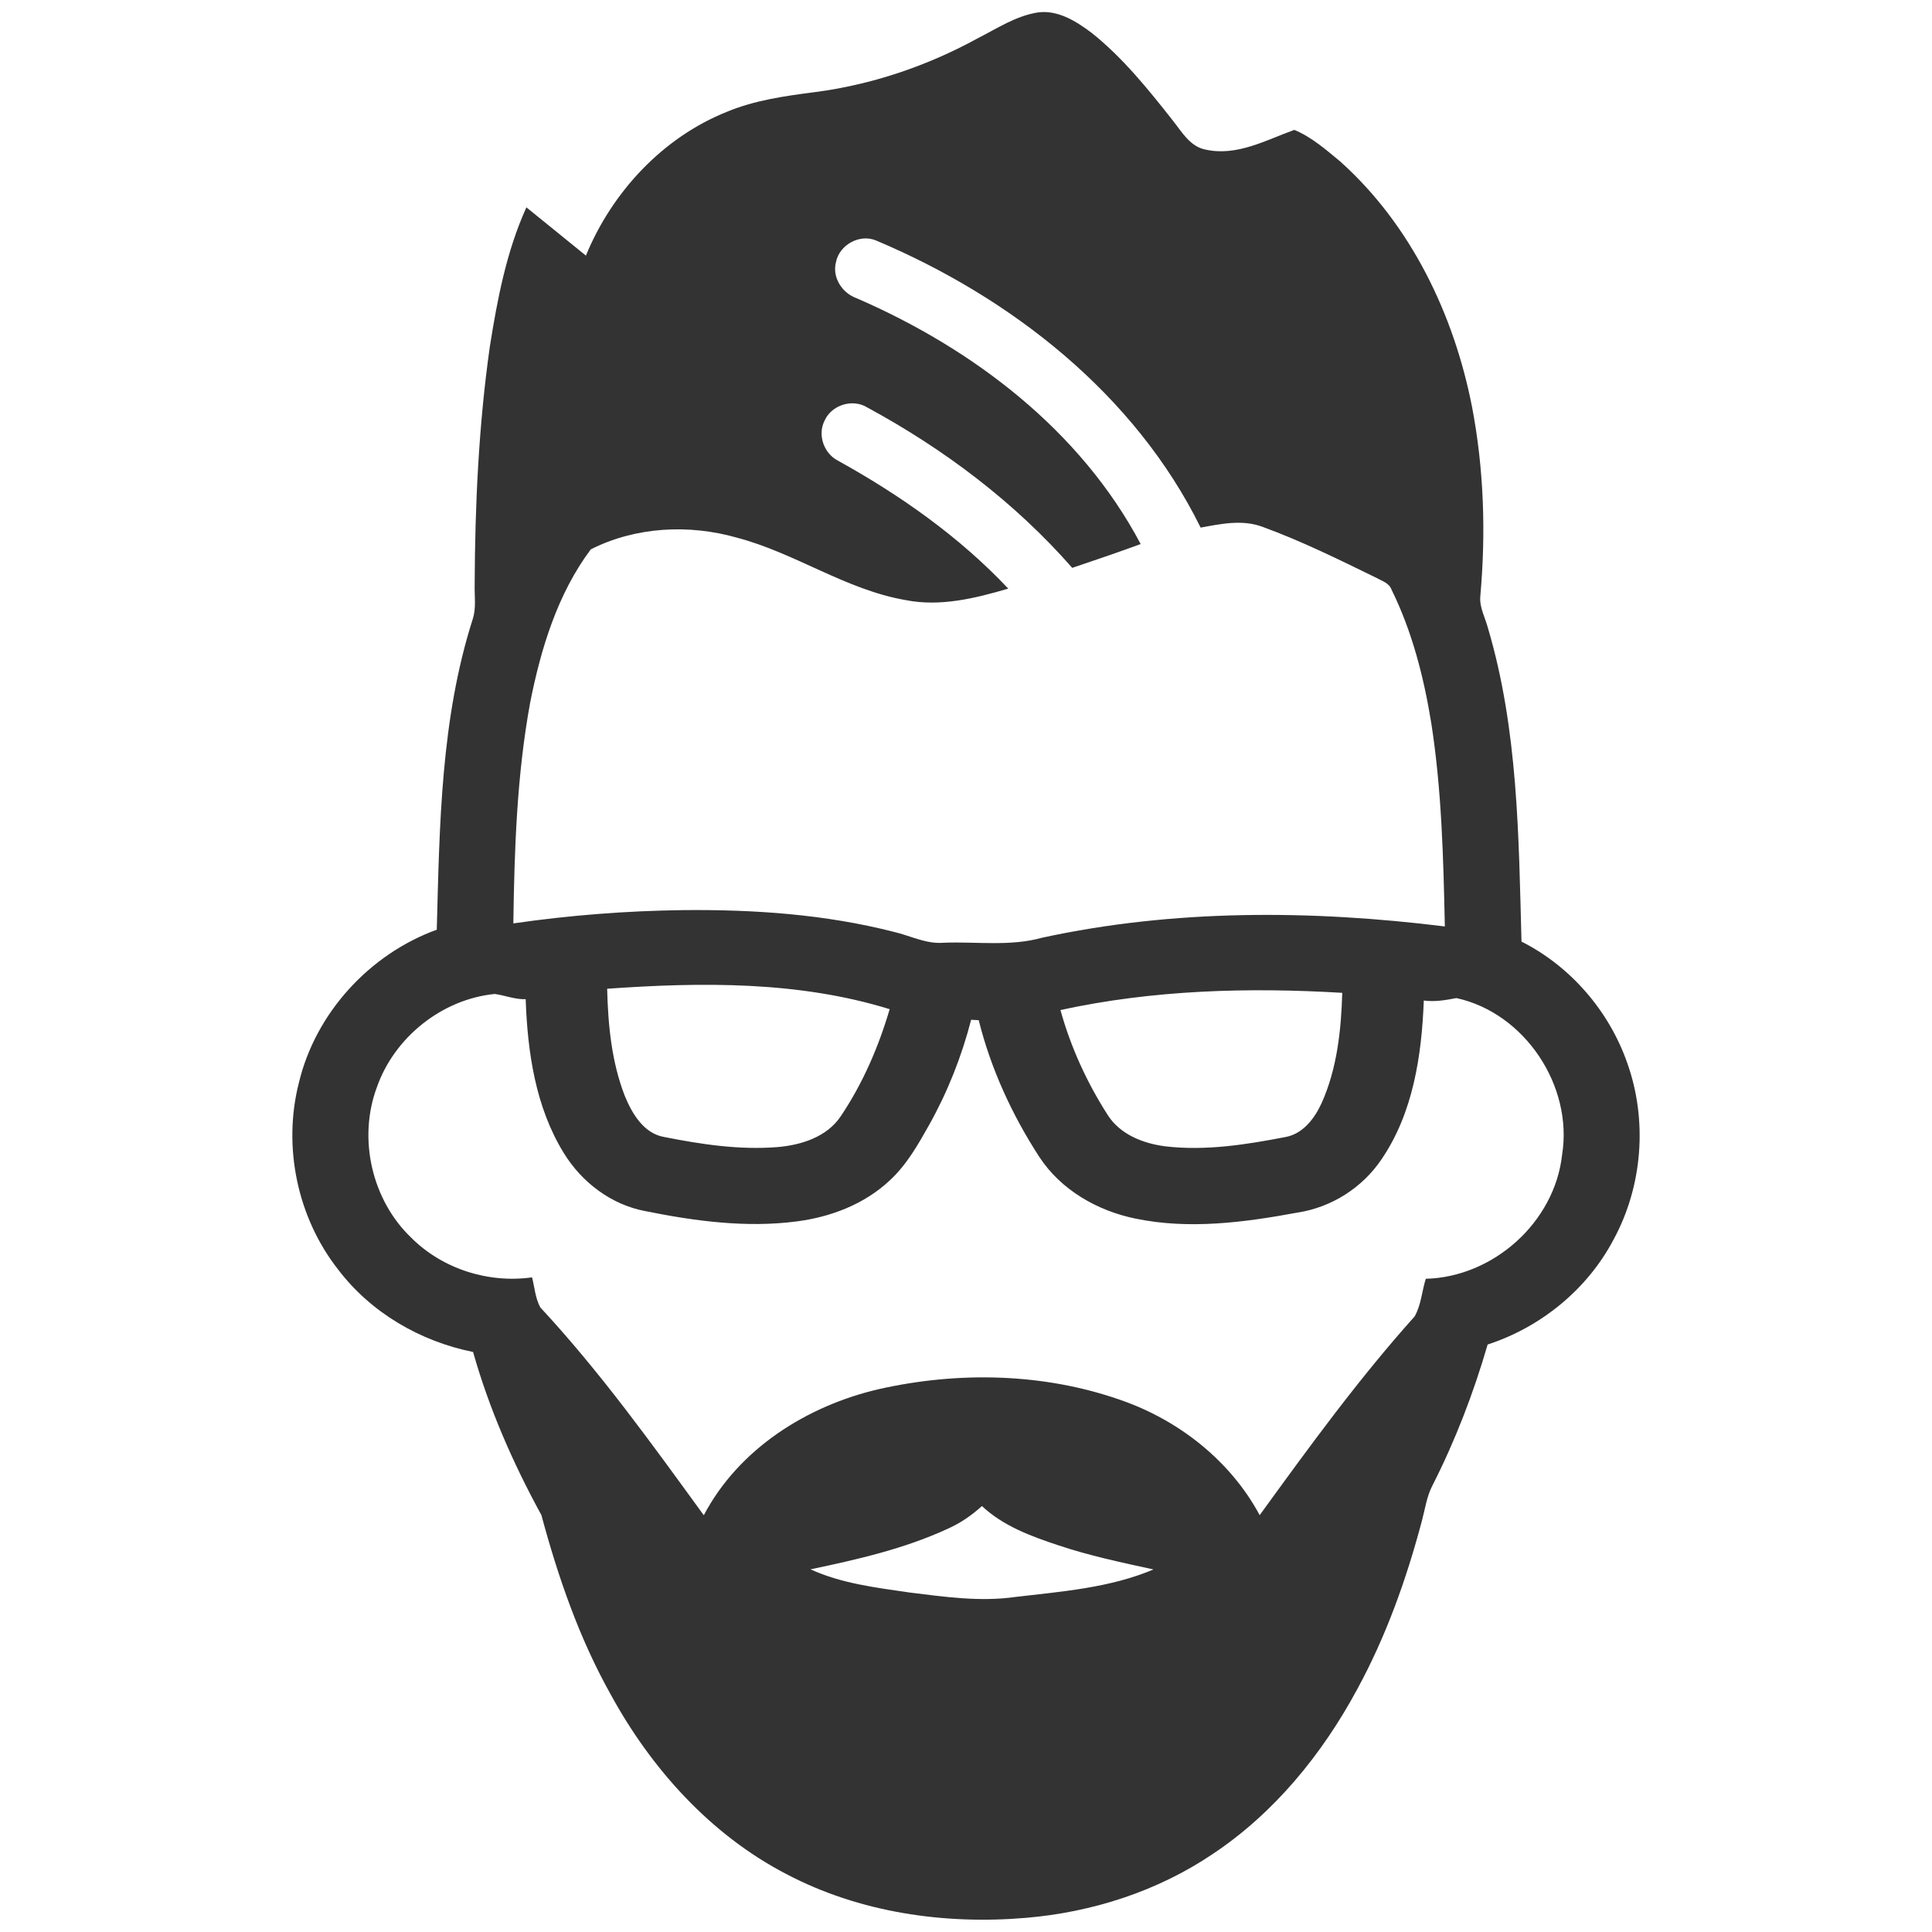 <?xml version="1.0" encoding="UTF-8" ?>
<!DOCTYPE svg PUBLIC "-//W3C//DTD SVG 1.1//EN" "http://www.w3.org/Graphics/SVG/1.1/DTD/svg11.dtd">
<svg width="512pt" height="512pt" viewBox="0 0 512 512" version="1.1" xmlns="http://www.w3.org/2000/svg">
<g id="#333333ff">
<path fill="#333333" opacity="1.00" d=" M 259.07 10.17 C 264.19 7.56 269.17 4.25 274.95 3.31 C 280.32 2.54 285.19 5.63 289.29 8.70 C 297.59 15.32 304.29 23.66 310.82 31.96 C 313.23 34.98 315.40 38.91 319.57 39.66 C 327.81 41.47 335.53 37.11 343.01 34.42 C 347.59 36.33 351.40 39.67 355.19 42.81 C 373.94 59.62 385.33 83.39 390.11 107.86 C 393.27 124.35 393.79 141.28 392.30 157.98 C 392.01 160.96 393.60 163.66 394.33 166.47 C 402.31 193.38 402.47 221.71 403.21 249.53 C 416.24 256.10 426.44 267.95 431.24 281.71 C 436.67 296.93 435.31 314.41 427.56 328.59 C 420.62 341.73 408.32 351.73 394.24 356.31 C 390.50 369.16 385.70 381.70 379.63 393.63 C 378.08 396.58 377.66 399.93 376.80 403.11 C 372.71 418.50 367.33 433.63 359.69 447.64 C 350.43 464.83 337.71 480.48 321.35 491.35 C 306.72 501.22 289.42 506.77 271.89 508.25 C 250.23 510.10 227.75 506.84 208.38 496.64 C 188.29 486.21 172.57 468.71 161.82 449.01 C 153.49 434.14 147.89 417.92 143.48 401.52 C 135.97 387.80 129.64 373.37 125.37 358.29 C 111.38 355.47 98.29 347.88 89.61 336.44 C 78.80 322.69 74.87 303.88 79.21 286.93 C 83.63 268.44 97.93 252.85 115.75 246.38 C 116.49 218.78 116.79 190.59 125.29 164.04 C 126.23 161.10 125.72 157.97 125.79 154.95 C 125.88 133.87 126.85 112.75 129.81 91.86 C 131.80 79.29 134.22 66.61 139.50 54.95 C 144.78 59.18 149.99 63.50 155.27 67.74 C 162.19 50.89 175.62 36.43 192.66 29.62 C 200.02 26.56 207.97 25.45 215.82 24.43 C 230.98 22.48 245.68 17.50 259.07 10.17 M 221.55 69.43 C 220.47 73.46 223.14 77.65 226.96 79.01 C 257.81 92.37 286.34 114.02 302.29 144.18 C 296.28 146.39 290.21 148.44 284.15 150.49 C 268.91 133.09 250.16 118.99 229.87 108.00 C 225.97 105.55 220.33 107.31 218.50 111.52 C 216.63 115.25 218.31 120.08 221.96 122.02 C 238.50 131.17 254.20 142.19 267.20 155.99 C 258.42 158.57 249.12 160.86 239.95 159.02 C 224.14 156.28 210.77 146.57 195.38 142.51 C 182.65 138.86 168.46 139.56 156.56 145.59 C 147.75 157.37 143.35 171.85 140.51 186.13 C 136.96 205.43 136.32 225.12 136.04 244.71 C 150.95 242.55 166.00 241.38 181.06 241.19 C 199.80 241.00 218.70 242.30 236.90 246.96 C 241.26 247.97 245.42 250.21 250.01 249.84 C 258.72 249.48 267.63 250.89 276.14 248.51 C 311.16 240.91 347.48 241.13 382.90 245.52 C 382.51 227.47 382.08 209.36 379.28 191.49 C 377.30 179.36 374.21 167.28 368.75 156.22 C 368.13 154.52 366.30 153.99 364.87 153.19 C 354.92 148.34 344.98 143.40 334.57 139.61 C 329.26 137.62 323.55 138.83 318.18 139.82 C 300.76 104.49 268.01 78.87 232.26 63.77 C 227.92 61.86 222.47 64.83 221.55 69.43 M 160.90 262.03 C 161.14 271.64 162.07 281.44 165.59 290.46 C 167.53 295.16 170.62 300.42 176.09 301.33 C 185.93 303.28 196.00 304.79 206.04 303.99 C 212.32 303.46 219.13 301.32 222.80 295.83 C 228.63 287.16 232.83 277.45 235.77 267.44 C 211.62 259.97 185.87 260.26 160.90 262.03 M 281.03 267.67 C 283.75 277.50 288.04 286.88 293.54 295.46 C 296.83 300.67 303.03 303.07 308.91 303.80 C 319.51 305.03 330.18 303.35 340.58 301.34 C 345.29 300.53 348.40 296.38 350.26 292.29 C 354.35 283.15 355.42 273.01 355.71 263.11 C 330.77 261.62 305.51 262.34 281.03 267.67 M 99.89 288.09 C 94.80 301.70 98.51 318.04 109.04 328.06 C 117.30 336.30 129.48 340.14 141.00 338.51 C 141.68 341.17 141.86 344.04 143.19 346.48 C 159.10 363.62 172.78 382.67 186.51 401.56 C 195.79 383.93 213.88 372.54 232.93 368.13 C 254.00 363.39 276.55 363.84 297.02 371.03 C 312.40 376.37 326.05 387.08 333.83 401.53 C 346.90 383.51 360.02 365.46 374.89 348.87 C 376.62 345.85 376.81 342.19 377.85 338.89 C 395.74 338.45 412.01 323.90 413.97 306.04 C 416.92 287.76 404.06 268.44 385.96 264.50 C 383.11 265.05 380.23 265.55 377.32 265.15 C 376.77 279.69 374.50 294.93 366.13 307.21 C 361.06 314.77 352.82 319.99 343.82 321.35 C 329.74 323.96 315.10 325.89 300.91 322.94 C 290.80 320.87 281.14 315.34 275.42 306.58 C 268.21 295.47 262.58 283.23 259.37 270.36 C 258.87 270.33 257.86 270.28 257.36 270.25 C 254.85 279.98 251.12 289.39 246.21 298.16 C 243.27 303.37 240.27 308.70 235.82 312.80 C 229.12 319.11 220.15 322.53 211.12 323.69 C 197.70 325.44 184.11 323.60 170.93 320.94 C 161.95 319.24 154.15 313.29 149.42 305.58 C 141.91 293.42 139.80 278.84 139.31 264.80 C 136.48 264.89 133.85 263.79 131.10 263.41 C 117.13 264.81 104.54 274.87 99.89 288.09 M 251.18 405.13 C 239.64 410.46 227.17 413.29 214.79 415.89 C 223.01 419.64 232.10 420.73 240.94 422.02 C 250.27 423.17 259.72 424.55 269.10 423.21 C 281.43 421.76 294.12 420.81 305.68 415.92 C 297.18 414.07 288.66 412.27 280.41 409.50 C 273.22 407.12 265.84 404.39 260.22 399.12 C 257.53 401.57 254.51 403.65 251.18 405.13 Z" />
</g>
</svg>

